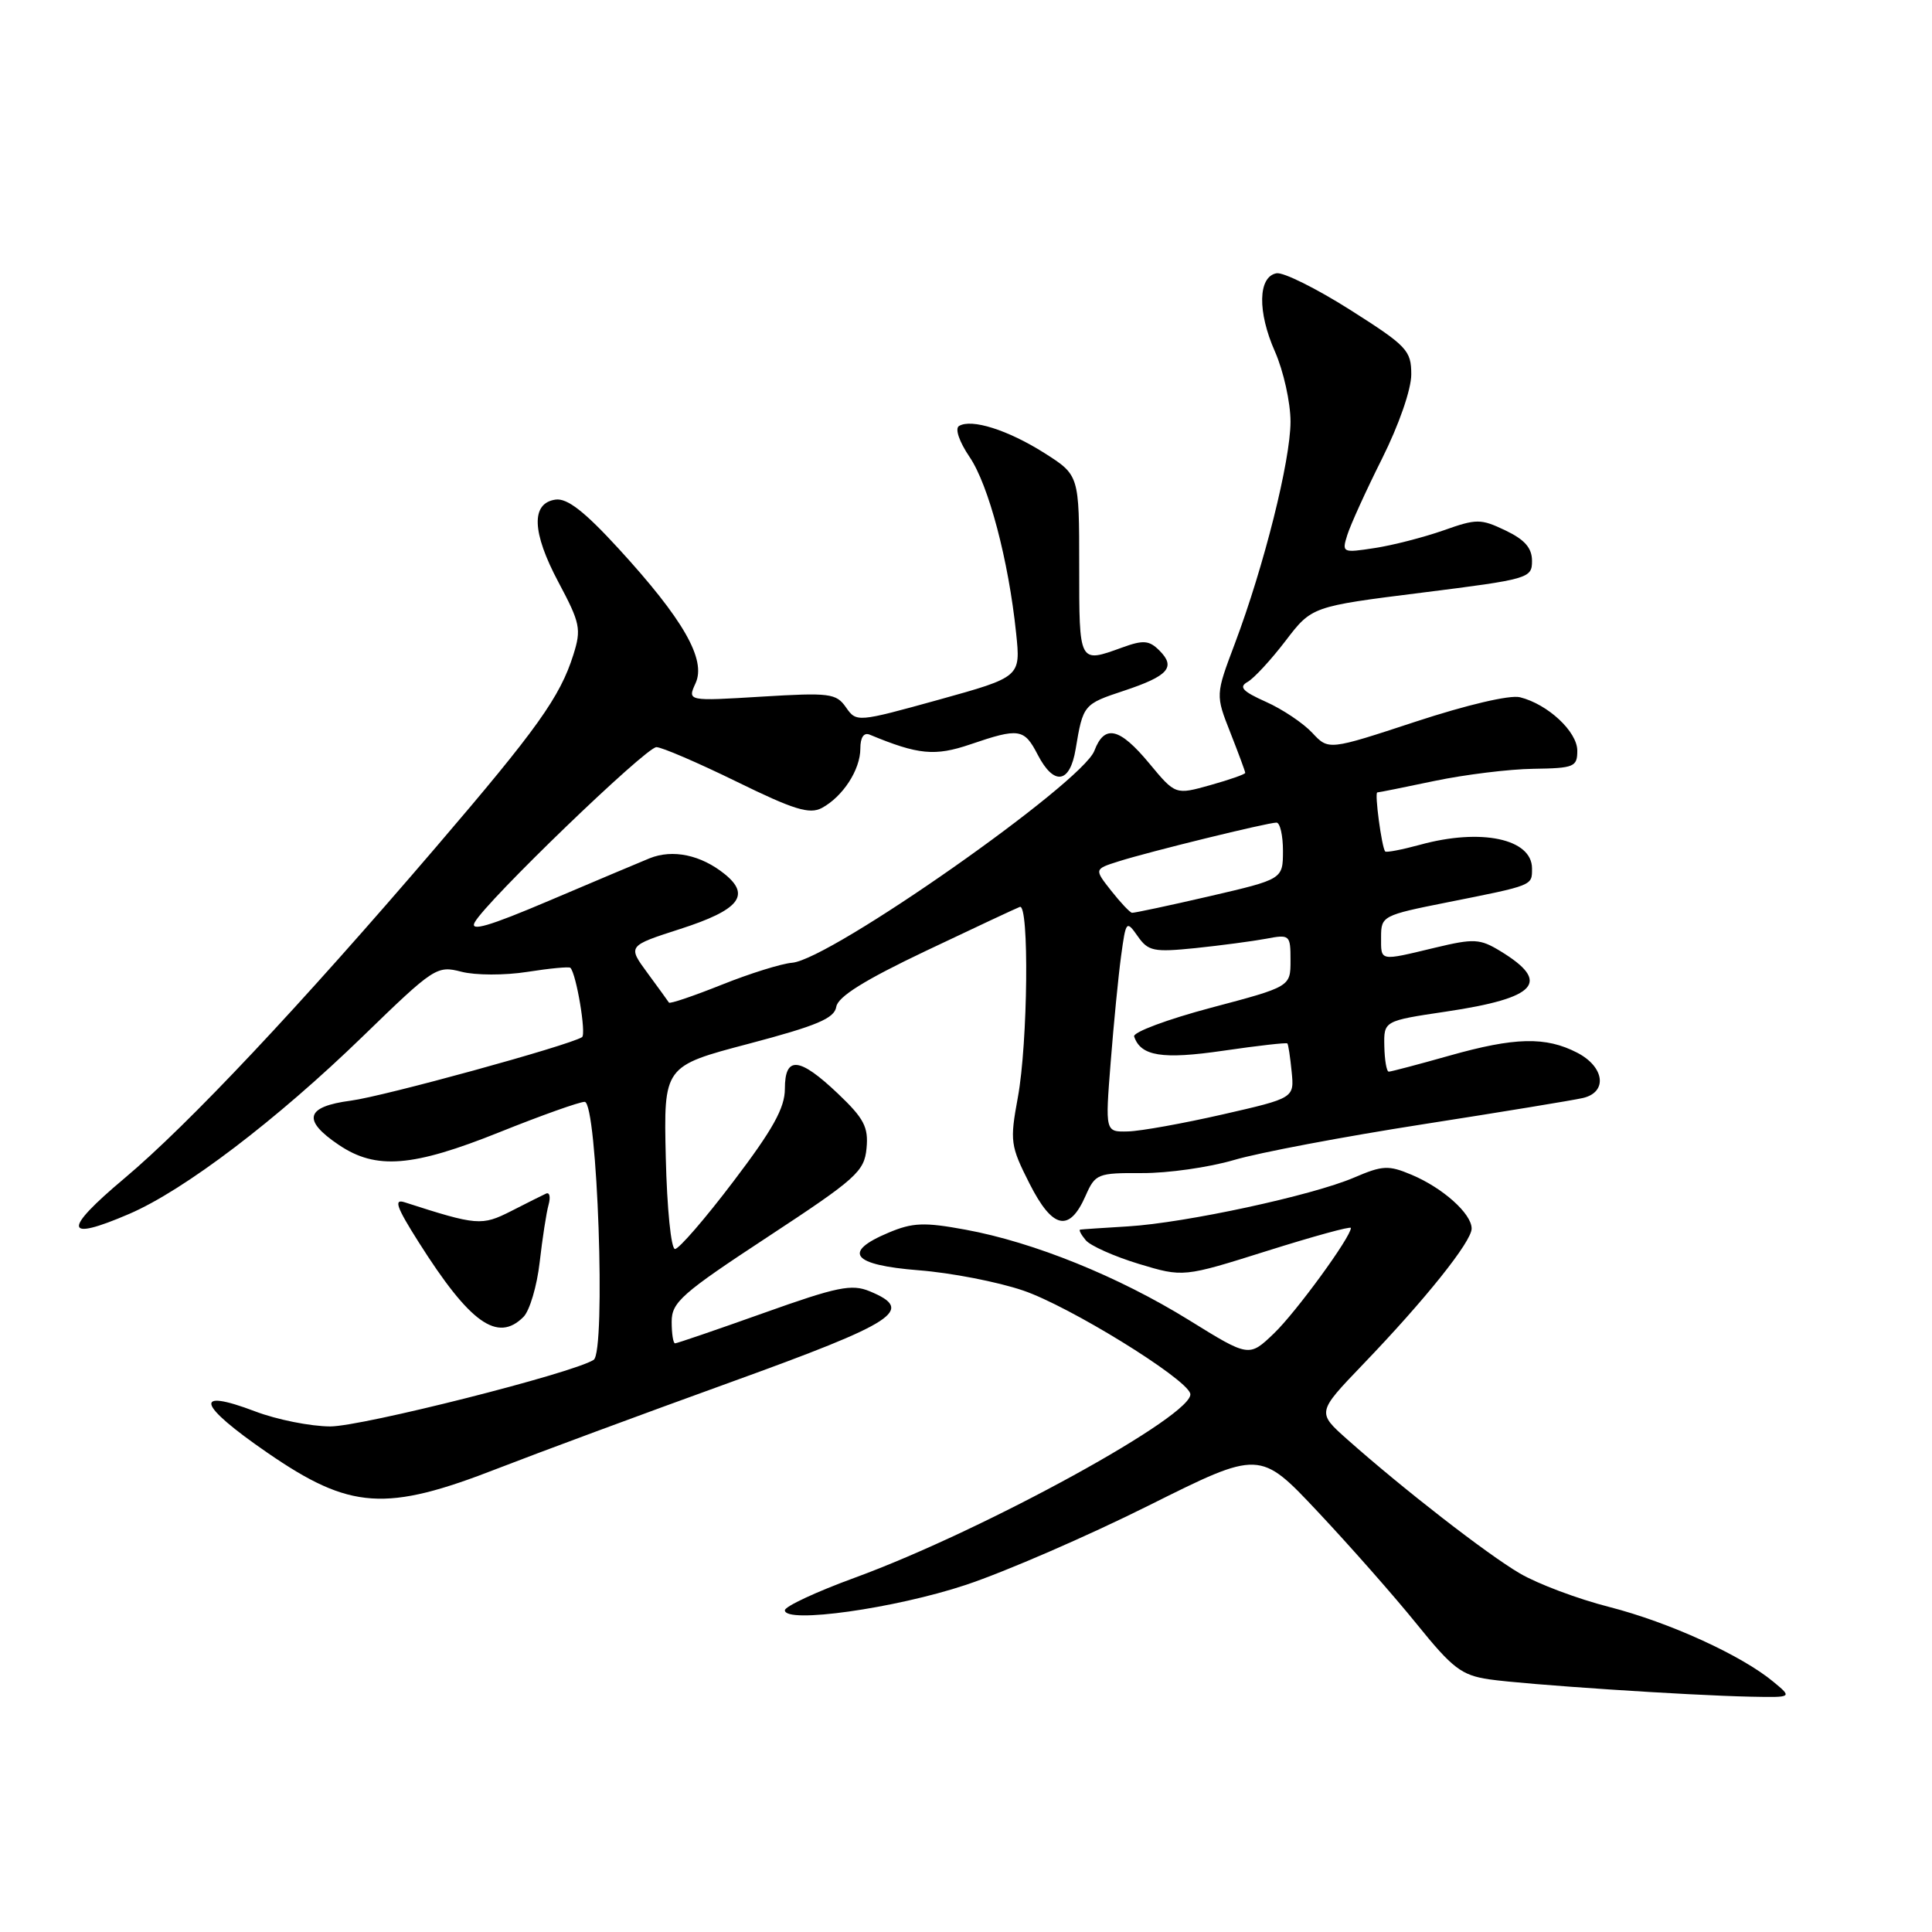 <?xml version="1.0" encoding="UTF-8" standalone="no"?>
<!DOCTYPE svg PUBLIC "-//W3C//DTD SVG 1.1//EN" "http://www.w3.org/Graphics/SVG/1.1/DTD/svg11.dtd" >
<svg xmlns="http://www.w3.org/2000/svg" xmlns:xlink="http://www.w3.org/1999/xlink" version="1.1" viewBox="0 0 256 256">
 <g >
 <path fill="currentColor"
d=" M 235.00 222.86 C 230.78 219.34 221.16 214.96 213.23 212.93 C 209.07 211.87 203.74 209.87 201.38 208.48 C 197.05 205.95 185.87 197.26 178.50 190.71 C 174.50 187.15 174.50 187.15 180.57 180.82 C 188.85 172.21 195.00 164.52 195.00 162.79 C 195.00 160.82 191.19 157.41 187.06 155.67 C 183.98 154.37 183.21 154.41 179.41 156.04 C 173.88 158.41 157.11 162.03 149.50 162.50 C 146.20 162.70 143.33 162.89 143.13 162.93 C 142.92 162.97 143.25 163.60 143.87 164.34 C 144.48 165.07 147.64 166.48 150.89 167.47 C 156.79 169.25 156.79 169.25 167.90 165.75 C 174.00 163.83 179.00 162.45 179.00 162.71 C 179.00 163.91 171.74 173.87 168.81 176.68 C 165.50 179.85 165.50 179.85 157.53 174.91 C 148.20 169.14 136.99 164.60 127.94 162.94 C 122.47 161.93 120.93 161.99 117.75 163.33 C 111.55 165.93 112.90 167.62 121.75 168.32 C 126.01 168.65 132.23 169.86 135.57 171.00 C 141.67 173.07 157.01 182.52 157.71 184.63 C 158.60 187.30 130.49 202.75 113.25 209.06 C 108.16 210.92 104.00 212.86 104.00 213.37 C 104.00 215.18 118.59 213.13 128.00 210.00 C 133.22 208.26 144.12 203.53 152.21 199.49 C 166.93 192.14 166.93 192.14 174.62 200.32 C 178.85 204.82 184.75 211.51 187.73 215.20 C 192.47 221.07 193.66 221.98 197.32 222.52 C 202.02 223.21 223.62 224.65 232.00 224.82 C 237.50 224.93 237.50 224.93 235.00 222.86 Z  M 66.00 194.56 C 71.22 192.53 85.06 187.40 96.73 183.18 C 118.88 175.17 121.28 173.60 115.24 171.10 C 112.85 170.11 110.94 170.50 101.19 173.98 C 94.99 176.19 89.70 178.00 89.45 178.00 C 89.20 178.00 89.00 176.71 89.00 175.13 C 89.00 172.55 90.32 171.39 101.75 163.88 C 113.47 156.18 114.53 155.23 114.82 152.16 C 115.09 149.35 114.49 148.20 111.03 144.91 C 105.90 140.04 104.00 139.87 104.00 144.28 C 104.00 146.80 102.40 149.68 97.19 156.53 C 93.45 161.47 89.96 165.50 89.44 165.50 C 88.92 165.50 88.38 160.12 88.22 153.38 C 87.94 141.27 87.94 141.27 99.22 138.30 C 108.26 135.91 110.56 134.94 110.81 133.41 C 111.02 132.07 114.54 129.87 122.68 126.00 C 129.05 122.97 134.65 120.35 135.13 120.17 C 136.39 119.68 136.20 138.18 134.87 145.41 C 133.80 151.23 133.88 151.82 136.42 156.84 C 139.47 162.86 141.69 163.34 143.84 158.46 C 145.13 155.53 145.43 155.41 151.34 155.44 C 154.73 155.46 160.20 154.68 163.50 153.71 C 166.80 152.73 178.05 150.61 188.50 148.98 C 198.95 147.35 208.51 145.78 209.75 145.49 C 213.04 144.72 212.62 141.37 208.99 139.49 C 204.81 137.33 200.72 137.43 192.02 139.89 C 187.91 141.05 184.31 142.00 184.02 142.00 C 183.73 142.00 183.47 140.48 183.43 138.63 C 183.36 135.27 183.36 135.27 191.62 134.04 C 203.70 132.24 205.58 130.15 198.81 126.03 C 196.10 124.38 195.31 124.34 190.17 125.57 C 182.70 127.36 183.00 127.42 183.00 124.16 C 183.00 121.38 183.21 121.27 191.75 119.57 C 203.24 117.28 203.00 117.37 203.00 115.07 C 203.00 111.14 196.23 109.71 188.15 111.94 C 185.76 112.59 183.68 112.99 183.54 112.82 C 183.08 112.25 182.11 105.00 182.50 105.00 C 182.70 105.00 186.13 104.31 190.12 103.47 C 194.11 102.64 199.99 101.91 203.19 101.87 C 208.58 101.79 209.00 101.62 209.00 99.47 C 209.00 96.95 205.10 93.31 201.41 92.39 C 200.08 92.05 194.35 93.40 187.59 95.62 C 176.04 99.42 176.04 99.42 173.88 97.10 C 172.68 95.82 169.93 93.97 167.75 93.00 C 164.64 91.61 164.11 91.03 165.31 90.36 C 166.15 89.89 168.41 87.44 170.33 84.93 C 173.82 80.36 173.82 80.36 188.41 78.53 C 202.57 76.75 203.00 76.63 203.00 74.33 C 203.00 72.61 202.04 71.51 199.49 70.29 C 196.20 68.72 195.66 68.72 191.24 70.29 C 188.63 71.20 184.54 72.26 182.14 72.62 C 177.88 73.28 177.79 73.23 178.52 70.90 C 178.93 69.58 181.00 65.02 183.13 60.77 C 185.36 56.31 187.00 51.60 187.00 49.62 C 187.00 46.43 186.45 45.85 178.89 41.05 C 174.42 38.22 170.04 36.04 169.14 36.21 C 166.69 36.67 166.60 41.31 168.94 46.59 C 170.07 49.16 171.00 53.33 171.00 55.88 C 170.99 61.04 167.50 74.98 163.62 85.29 C 161.06 92.08 161.06 92.08 163.03 97.08 C 164.11 99.83 165.00 102.22 165.00 102.41 C 165.00 102.59 162.92 103.32 160.38 104.03 C 155.75 105.33 155.75 105.33 152.29 101.16 C 148.34 96.40 146.35 95.94 145.01 99.48 C 143.38 103.76 110.02 127.16 104.96 127.57 C 103.56 127.68 99.36 128.99 95.64 130.48 C 91.91 131.97 88.76 133.04 88.64 132.85 C 88.52 132.66 87.24 130.89 85.79 128.92 C 83.16 125.34 83.16 125.34 90.14 123.09 C 97.94 120.58 99.51 118.64 96.04 115.83 C 92.89 113.28 89.14 112.49 86.07 113.73 C 84.66 114.31 78.65 116.84 72.73 119.36 C 64.78 122.74 62.21 123.49 62.90 122.22 C 64.43 119.40 85.59 99.00 86.98 99.00 C 87.68 99.00 92.45 101.05 97.58 103.56 C 105.19 107.29 107.26 107.93 108.90 107.06 C 111.68 105.56 114.00 102.00 114.00 99.19 C 114.00 97.70 114.46 97.02 115.25 97.35 C 121.68 100.02 123.88 100.23 128.58 98.63 C 135.03 96.43 135.71 96.53 137.50 100.00 C 139.65 104.15 141.77 103.84 142.53 99.25 C 143.51 93.38 143.57 93.30 148.92 91.53 C 154.82 89.57 155.84 88.41 153.63 86.20 C 152.27 84.84 151.50 84.78 148.69 85.80 C 142.94 87.88 143.00 88.00 143.00 74.98 C 143.00 62.96 143.00 62.96 138.39 60.03 C 133.55 56.97 128.72 55.44 127.07 56.45 C 126.51 56.80 127.11 58.54 128.48 60.56 C 131.00 64.28 133.64 74.25 134.64 83.88 C 135.25 89.70 135.25 89.70 124.38 92.72 C 113.57 95.71 113.49 95.72 112.09 93.72 C 110.80 91.87 109.94 91.76 100.89 92.31 C 91.08 92.91 91.08 92.91 92.17 90.52 C 93.60 87.39 90.54 82.05 81.97 72.70 C 77.45 67.77 75.15 65.98 73.61 66.20 C 70.34 66.67 70.47 70.52 73.99 77.13 C 76.89 82.57 77.05 83.35 75.97 86.77 C 74.21 92.35 71.17 96.61 57.76 112.26 C 39.64 133.42 24.98 149.00 16.48 156.14 C 8.25 163.05 8.46 164.58 17.12 160.85 C 24.42 157.71 36.64 148.42 48.11 137.29 C 57.53 128.15 57.89 127.92 61.14 128.76 C 62.99 129.24 66.88 129.25 69.87 128.78 C 72.84 128.31 75.41 128.07 75.58 128.24 C 76.37 129.04 77.71 137.06 77.12 137.43 C 75.29 138.56 50.86 145.27 46.50 145.84 C 40.48 146.63 40.00 148.41 44.90 151.71 C 49.83 155.03 54.66 154.65 66.24 150.00 C 71.72 147.80 76.78 146.00 77.47 146.00 C 79.15 146.00 80.31 179.15 78.66 180.19 C 75.86 181.97 47.97 189.01 43.76 189.01 C 41.15 189.00 36.68 188.11 33.82 187.02 C 25.50 183.86 26.16 186.11 35.41 192.48 C 46.41 200.06 51.09 200.38 66.00 194.56 Z  M 69.36 174.50 C 70.18 173.68 71.15 170.41 71.51 167.25 C 71.87 164.09 72.40 160.66 72.69 159.63 C 72.97 158.60 72.83 157.94 72.35 158.16 C 71.88 158.37 69.80 159.42 67.72 160.48 C 63.83 162.45 63.21 162.40 53.62 159.31 C 52.14 158.83 52.52 159.93 55.48 164.60 C 62.27 175.33 65.92 177.94 69.36 174.50 Z  M 147.17 140.75 C 147.57 135.66 148.19 129.33 148.55 126.68 C 149.19 121.99 149.25 121.92 150.75 124.05 C 152.14 126.04 152.86 126.19 158.39 125.63 C 161.75 125.28 165.96 124.72 167.75 124.39 C 170.91 123.79 171.00 123.87 171.00 127.26 C 171.00 130.74 171.00 130.74 160.47 133.53 C 154.68 135.07 150.09 136.78 150.28 137.34 C 151.15 139.95 154.00 140.41 162.13 139.22 C 166.65 138.56 170.46 138.13 170.58 138.26 C 170.71 138.39 170.96 140.07 171.15 142.00 C 171.50 145.50 171.50 145.50 162.00 147.67 C 156.78 148.86 151.14 149.88 149.47 149.92 C 146.44 150.00 146.44 150.00 147.17 140.75 Z  M 147.24 118.03 C 144.98 115.16 144.98 115.16 148.24 114.13 C 152.27 112.85 167.96 109.00 169.14 109.00 C 169.61 109.00 170.00 110.69 170.00 112.75 C 169.99 116.50 169.99 116.50 160.25 118.76 C 154.89 120.00 150.28 120.98 150.00 120.95 C 149.72 120.92 148.48 119.60 147.24 118.03 Z "/>
</g>
</svg>